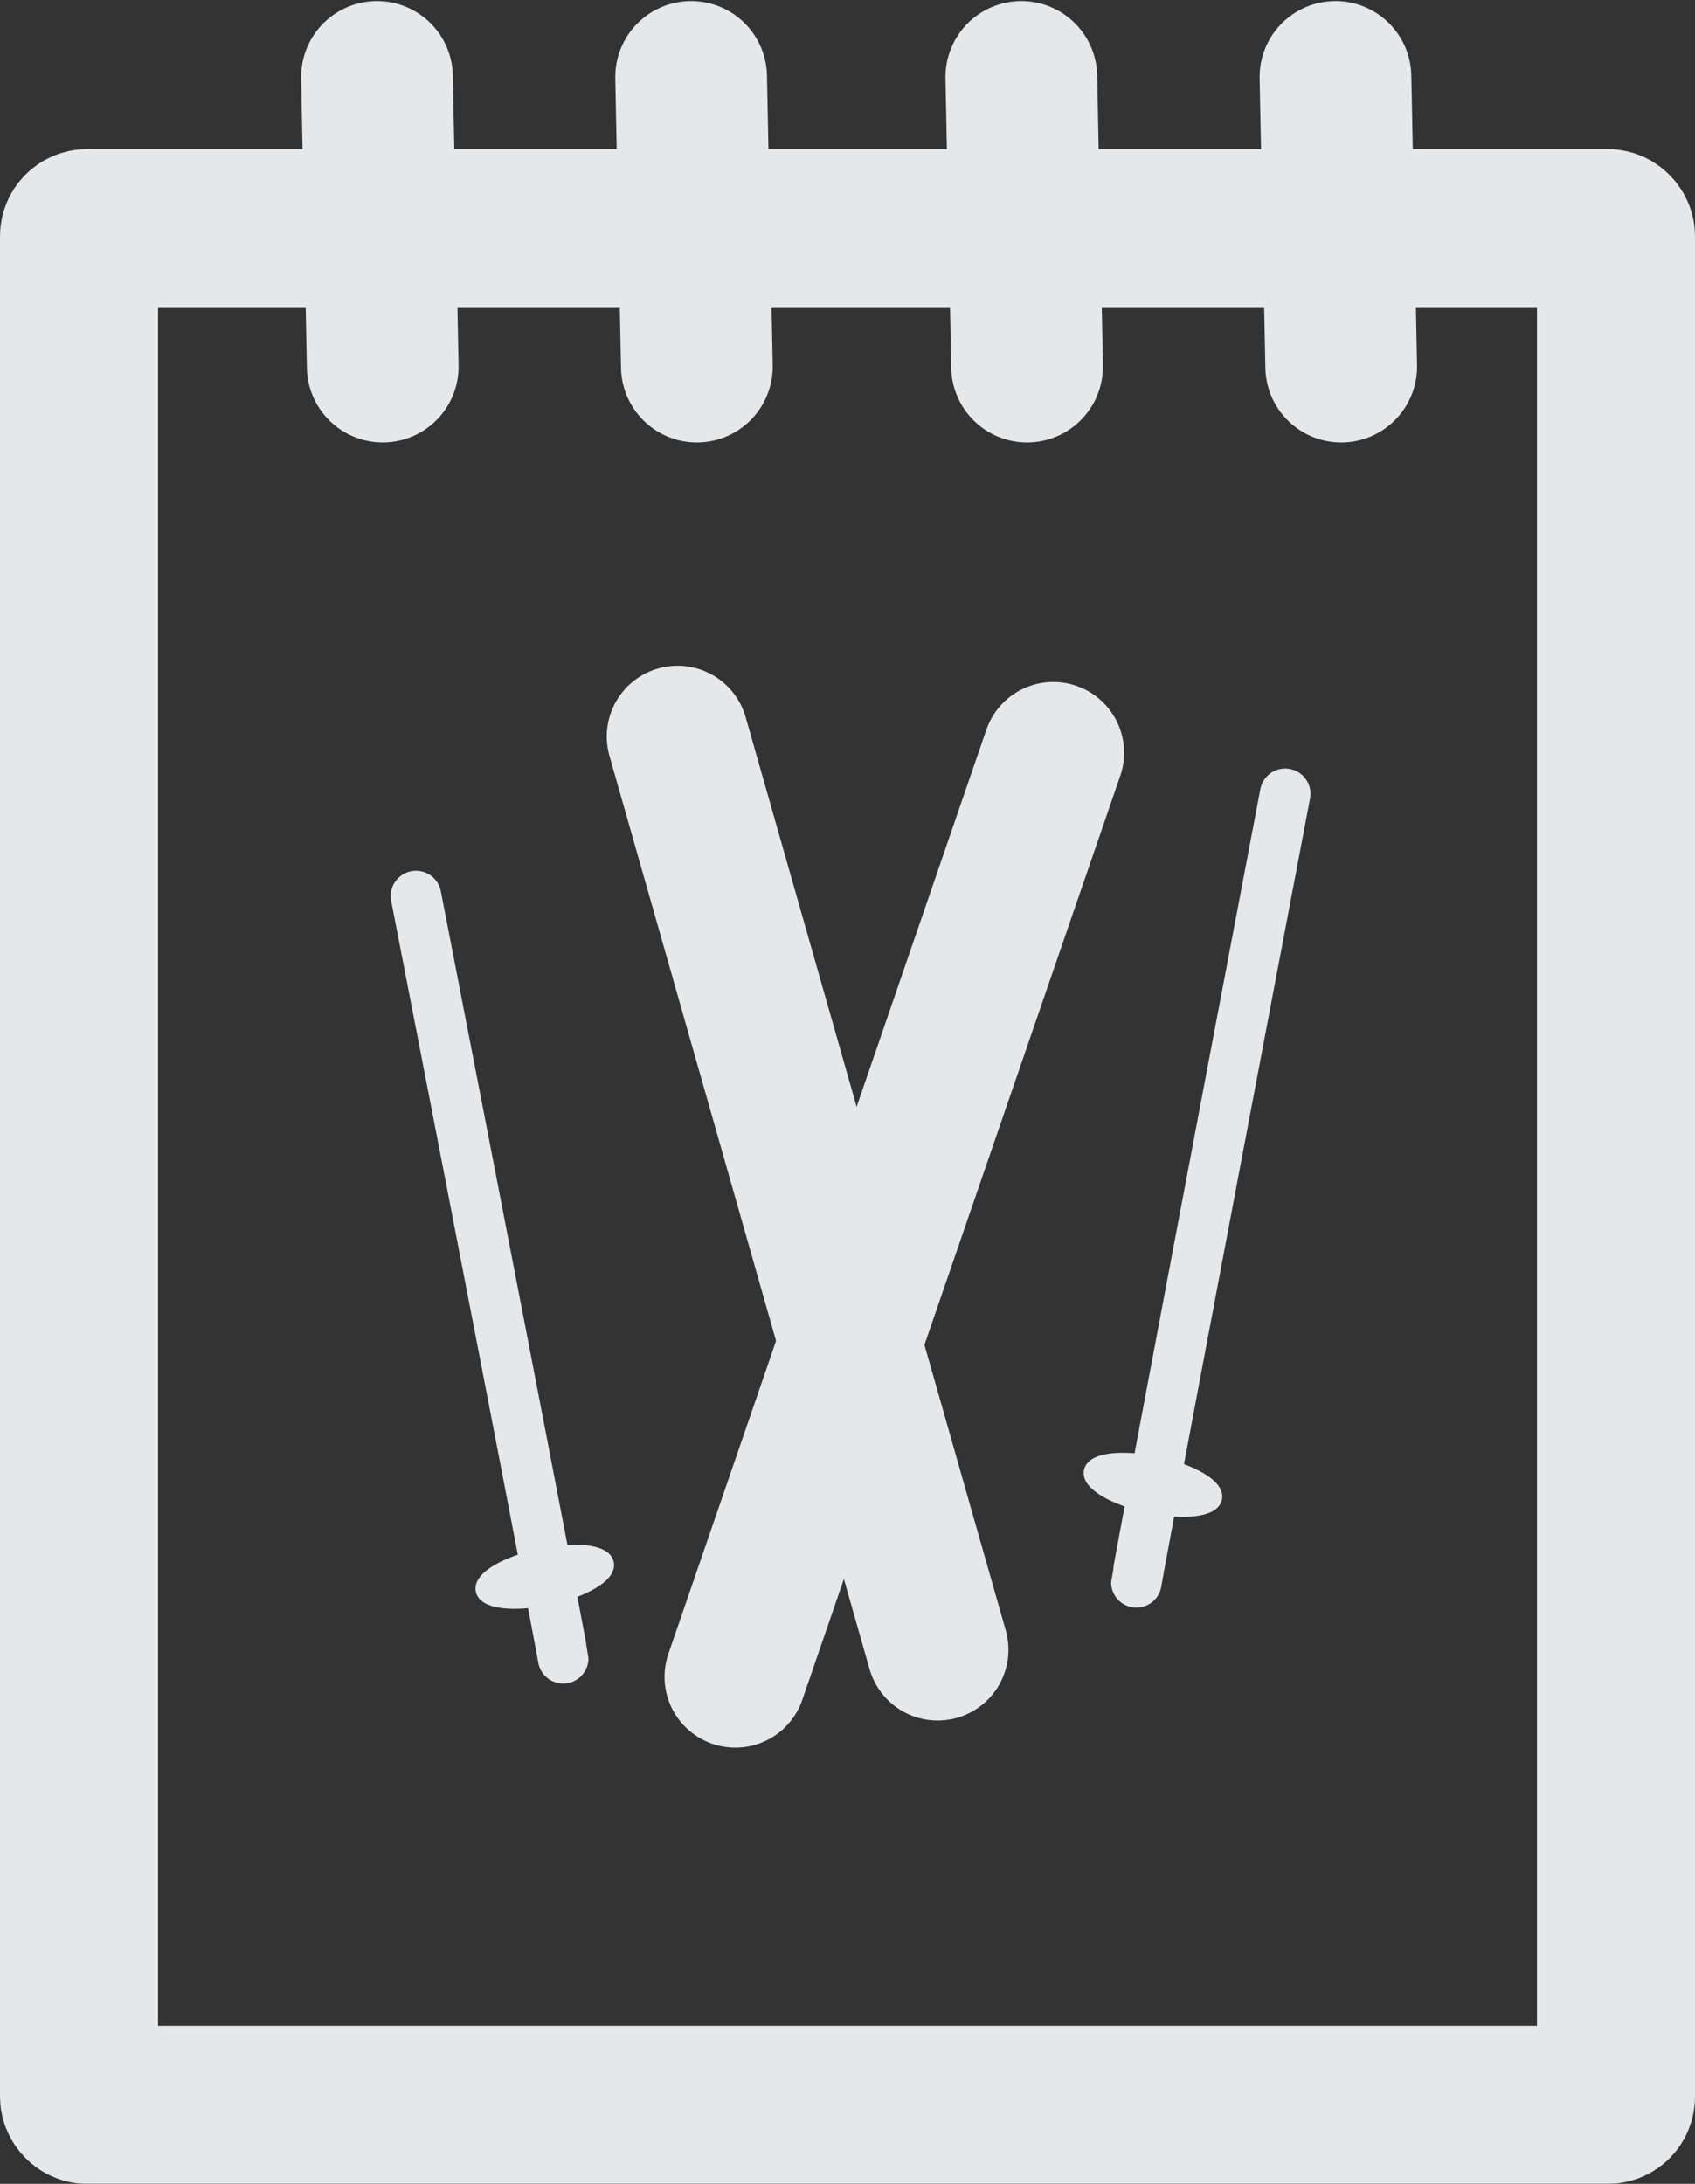 <?xml version="1.0" encoding="UTF-8" standalone="no"?>
<!-- Created with Inkscape (http://www.inkscape.org/) -->

<svg
   xmlns:dc="http://purl.org/dc/elements/1.1/"
   xmlns:cc="http://creativecommons.org/ns#"
   xmlns:rdf="http://www.w3.org/1999/02/22-rdf-syntax-ns#"
   xmlns:svg="http://www.w3.org/2000/svg"
   xmlns="http://www.w3.org/2000/svg"
   xmlns:sodipodi="http://sodipodi.sourceforge.net/DTD/sodipodi-0.dtd"
   xmlns:inkscape="http://www.inkscape.org/namespaces/inkscape"
   width="167.583mm"
   height="215.898mm"
   viewBox="0 0 167.583 215.898"
   version="1.1"
   id="svg8"
   inkscape:version="0.92.4 (5da689c313, 2019-01-14)"
   sodipodi:docname="logo-light.svg"
   inkscape:export-filename="C:\Users\Suvi\Pictures\logo-dark.png"
   inkscape:export-xdpi="96"
   inkscape:export-ydpi="96">
  <rect x="0" y="0" width="167.583" height="215.898" fill="#333333" stroke="none"/>
  <defs
     id="defs2" />
  <sodipodi:namedview
     id="base"
     pagecolor="#ffffff"
     bordercolor="#666666"
     borderopacity="1.0"
     inkscape:pageopacity="0.0"
     inkscape:pageshadow="2"
     inkscape:zoom="0.50911688"
     inkscape:cx="-9.8637679"
     inkscape:cy="604.04333"
     inkscape:document-units="mm"
     inkscape:current-layer="layer1"
     showgrid="false"
     inkscape:window-width="1920"
     inkscape:window-height="986"
     inkscape:window-x="-11"
     inkscape:window-y="-11"
     inkscape:window-maximized="1"
     inkscape:snap-object-midpoints="true" />
  <g
     inkscape:label="Taso 1"
     inkscape:groupmode="layer"
     id="layer1"
     style="display:inline;opacity:0.98"
     transform="translate(4.775,-22.52)">
    <rect
       style="fill:#000000;fill-opacity:0;stroke:#e9ecef;stroke-width:15.624;stroke-linejoin:round;stroke-miterlimit:4;stroke-dasharray:none;stroke-dashoffset:0;stroke-opacity:1"
       id="rect3746"
       width="151.959"
       height="185.536"
       x="3.037"
       y="45.07"
       ry="0.796"
       inkscape:export-xdpi="96"
       inkscape:export-ydpi="96" />
    <path
       style="fill:none;stroke:#e9ecef;stroke-width:15;stroke-linecap:round;stroke-linejoin:miter;stroke-miterlimit:4;stroke-dasharray:none;stroke-opacity:1"
       d="M 32.498,30.127 C 33.065,58.762 33.065,58.762 33.065,58.762 v 0"
       id="path4568"
       inkscape:connector-curvature="0"
       inkscape:export-xdpi="96"
       inkscape:export-ydpi="96" />
    <path
       style="fill:none;stroke:#e9ecef;stroke-width:15;stroke-linecap:round;stroke-linejoin:miter;stroke-miterlimit:4;stroke-dasharray:none;stroke-opacity:1"
       d="m 63.557,30.127 c 0.567,28.636 0.567,28.636 0.567,28.636 v 0"
       id="path4568-6"
       inkscape:connector-curvature="0"
       inkscape:export-xdpi="96"
       inkscape:export-ydpi="96" />
    <path
       style="fill:none;stroke:#e9ecef;stroke-width:15;stroke-linecap:round;stroke-linejoin:miter;stroke-miterlimit:4;stroke-dasharray:none;stroke-opacity:1"
       d="m 96.203,30.127 c 0.567,28.636 0.567,28.636 0.567,28.636 v 0"
       id="path4568-6-9"
       inkscape:connector-curvature="0"
       inkscape:export-xdpi="96"
       inkscape:export-ydpi="96" />
    <path
       style="fill:#e9ecef;fill-opacity:0.98;stroke:#e9ecef;stroke-width:15;stroke-linecap:round;stroke-linejoin:miter;stroke-miterlimit:4;stroke-dasharray:none;stroke-opacity:1"
       d="m 127.261,30.127 c 0.567,28.636 0.567,28.636 0.567,28.636 v 0"
       id="path4568-6-9-1"
       inkscape:connector-curvature="0"
       inkscape:export-xdpi="96"
       inkscape:export-ydpi="96" />
    <path
       style="fill:none;stroke:#e9ecef;stroke-width:14;stroke-linecap:round;stroke-linejoin:miter;stroke-miterlimit:4;stroke-dasharray:none;stroke-opacity:1"
       d="M 62.215,95.335 C 87.929,185.614 87.929,185.614 87.929,185.614"
       id="path4944"
       inkscape:connector-curvature="0"
       inkscape:export-xdpi="96"
       inkscape:export-ydpi="96" />
    <path
       style="fill:none;stroke:#e9ecef;stroke-width:14;stroke-linecap:round;stroke-linejoin:miter;stroke-miterlimit:4;stroke-dasharray:none;stroke-opacity:1"
       d="M 67.928,188.295 C 99.365,96.94 99.365,96.94 99.365,96.94"
       id="path4961"
       inkscape:connector-curvature="0"
       inkscape:export-xdpi="96"
       inkscape:export-ydpi="96" />
    <path
       style="fill:none;stroke:#e9ecef;stroke-width:5;stroke-linecap:round;stroke-linejoin:miter;stroke-miterlimit:4;stroke-dasharray:none;stroke-opacity:1"
       d="m 36.355,111.104 c 14.551,74.835 14.551,75.355 14.551,75.355"
       id="path4963"
       inkscape:connector-curvature="0"
       inkscape:export-xdpi="96"
       inkscape:export-ydpi="96" />
    <ellipse
       style="fill:#e9ecef;fill-opacity:1;stroke:#e9ecef;stroke-width:1.578;stroke-linecap:round;stroke-linejoin:round;stroke-miterlimit:4;stroke-dasharray:none;stroke-opacity:1"
       id="path4965"
       cx="10.022"
       cy="184.761"
       rx="6.188"
       ry="2.03"
       transform="rotate(-12.279)"
       inkscape:export-xdpi="96"
       inkscape:export-ydpi="96" />
    <path
       style="fill:none;stroke:#e9ecef;stroke-width:5;stroke-linecap:round;stroke-linejoin:miter;stroke-miterlimit:4;stroke-dasharray:none;stroke-opacity:1"
       d="m 122.29,100.998 c -14.714,77.414 -14.714,77.952 -14.714,77.952"
       id="path4963-6"
       inkscape:connector-curvature="0"
       inkscape:export-xdpi="96"
       inkscape:export-ydpi="96" />
    <ellipse
       style="fill:#e9ecef;fill-opacity:1;stroke:#e9ecef;stroke-width:1.578;stroke-linecap:round;stroke-linejoin:round;stroke-miterlimit:4;stroke-dasharray:none;stroke-opacity:1"
       id="path4965-6"
       cx="142.579"
       cy="142.355"
       rx="6.188"
       ry="2.03"
       transform="rotate(12.22)"
       inkscape:transform-center-x="2.5984537"
       inkscape:export-xdpi="96"
       inkscape:export-ydpi="96" />
  </g>
</svg>
